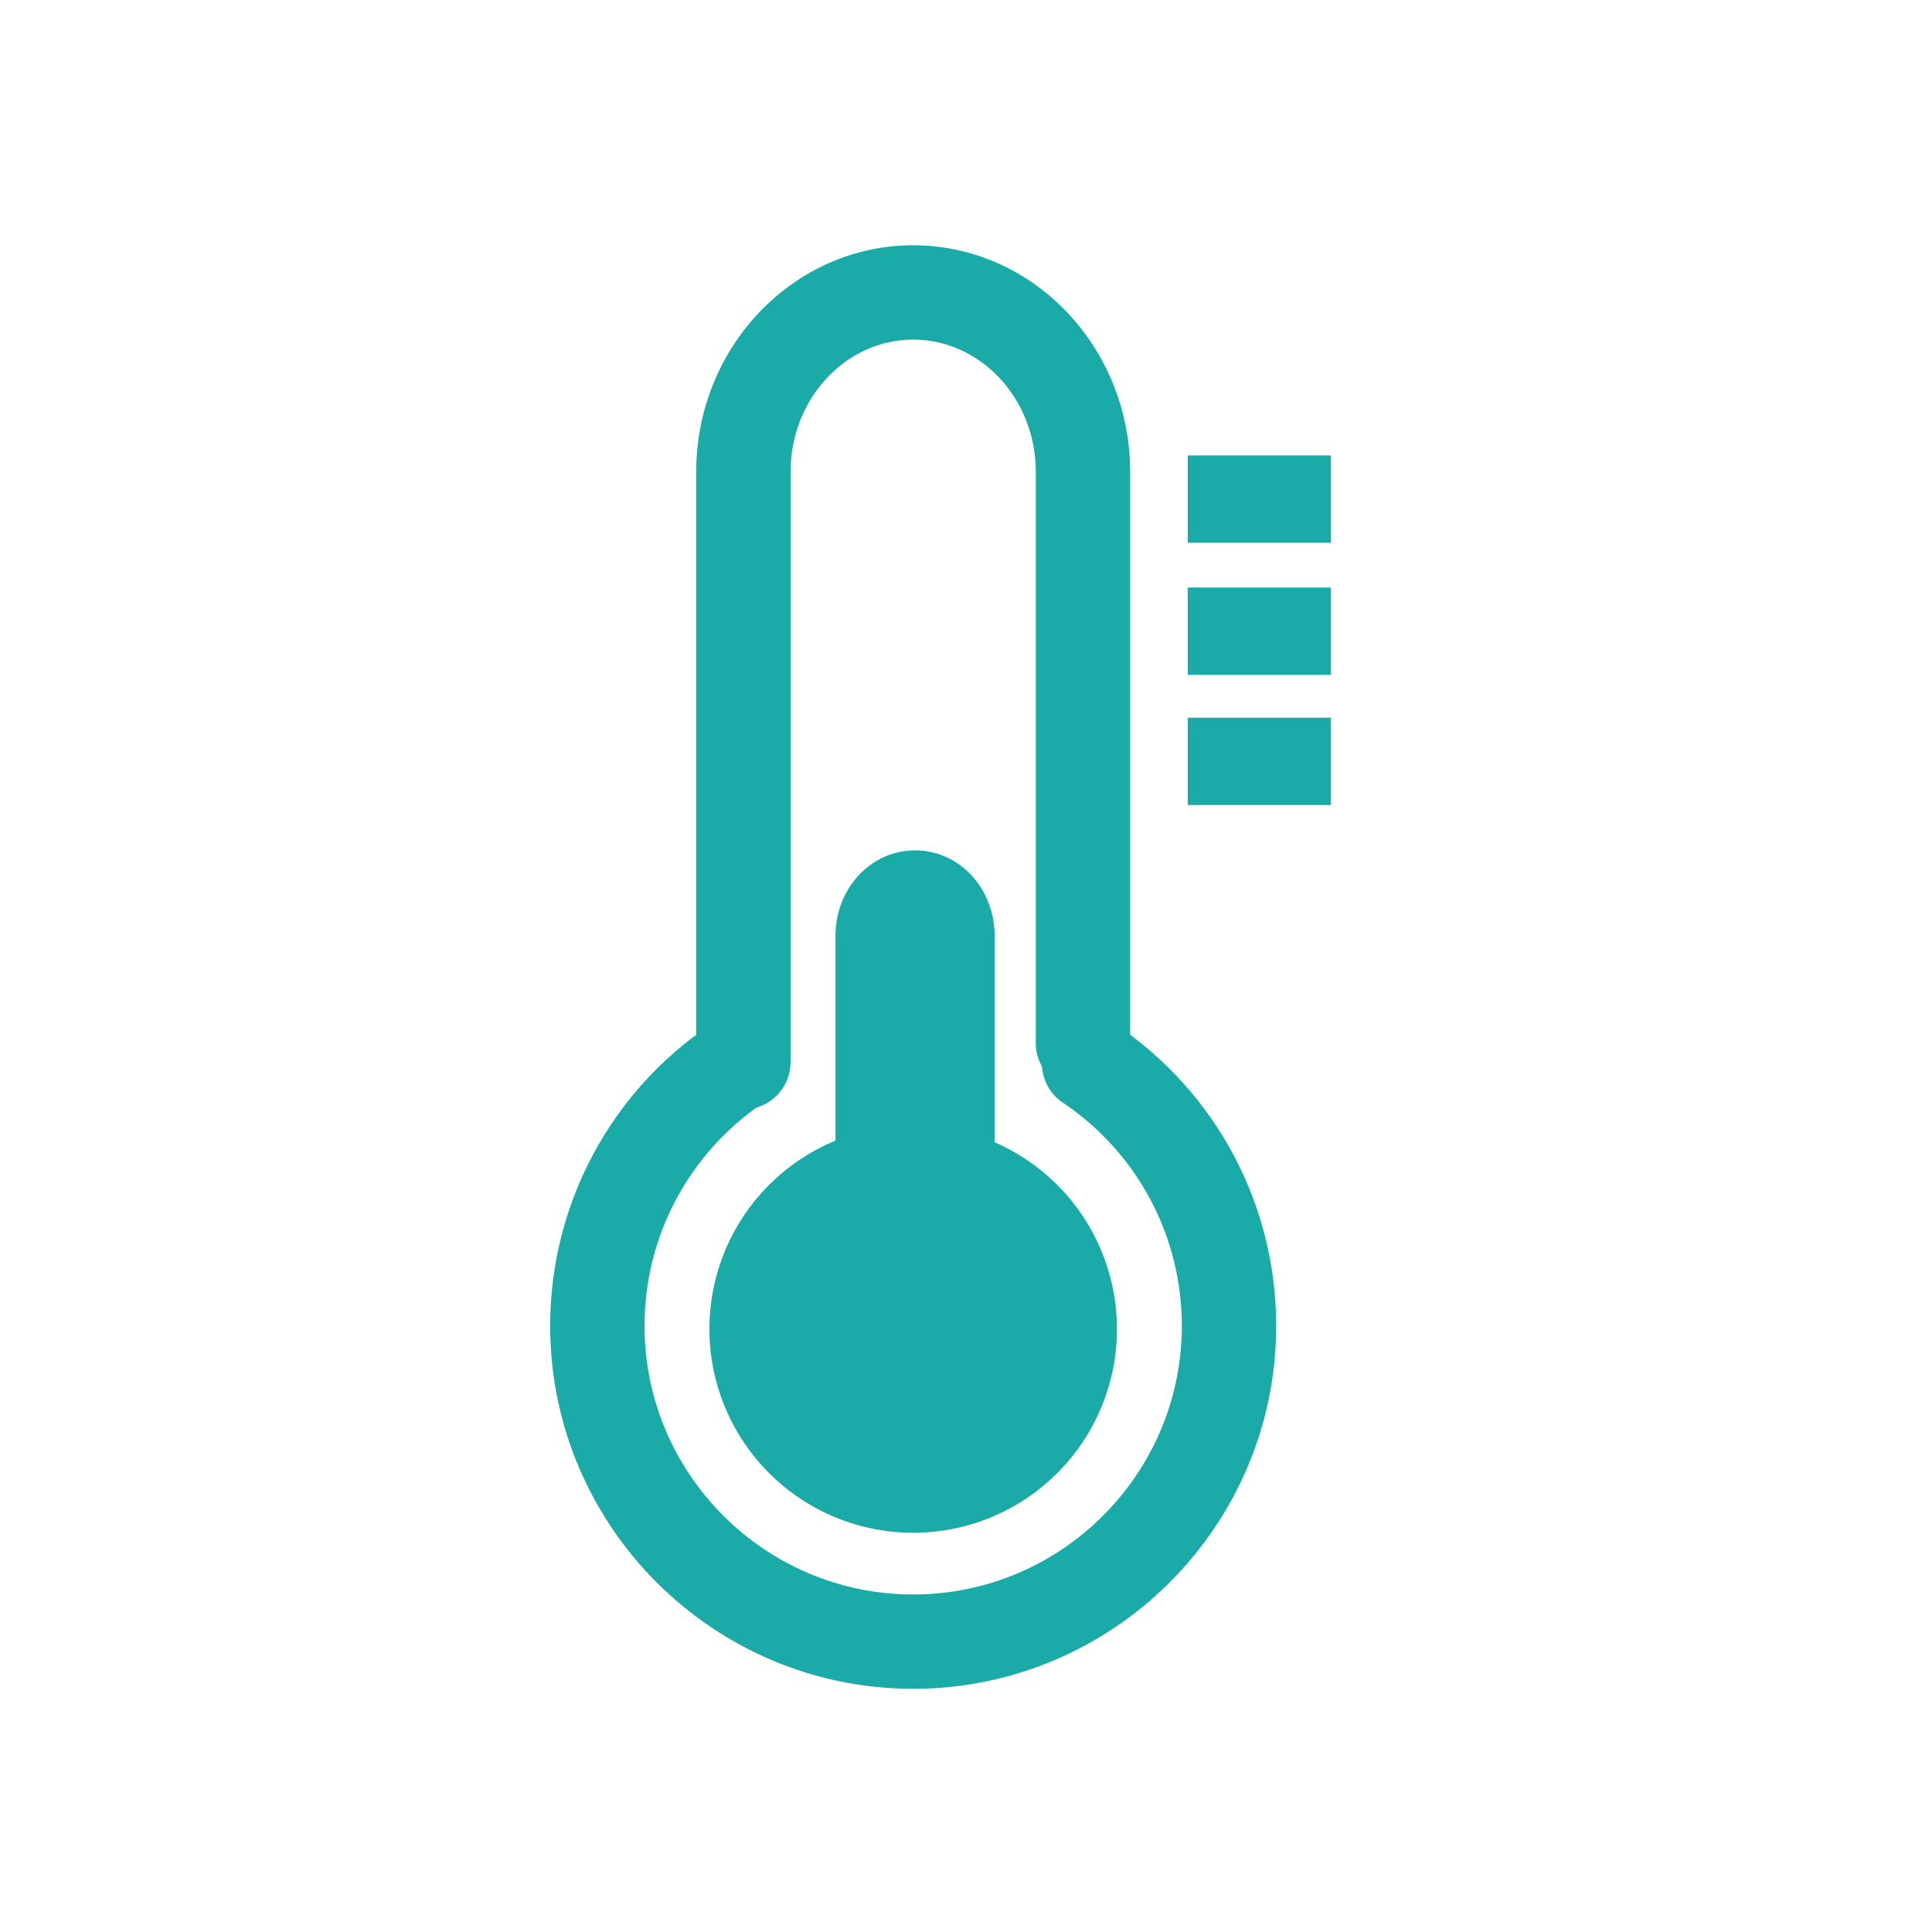 <?xml version="1.0" standalone="no"?><!DOCTYPE svg PUBLIC "-//W3C//DTD SVG 1.1//EN" "http://www.w3.org/Graphics/SVG/1.1/DTD/svg11.dtd"><svg t="1585221741772" class="icon" viewBox="0 0 1024 1024" version="1.1" xmlns="http://www.w3.org/2000/svg" p-id="2471" width="48" height="48"><path d="M394 588c-13.8 0-25-11.2-25-25V250.1c0-66.2 51.6-120.1 115-120.1s115 53.9 115 120.1V553c0 13.8-11.2 25-25 25s-25-11.2-25-25V250.1c0-38.7-29.2-70.1-65-70.1s-65 31.4-65 70.1V563c0 13.8-11.2 25-25 25zM629.5 241.4h75.9v46.3h-75.9zM629.5 311.4h75.9v46.3h-75.9zM629.5 380.4h75.9v46.3h-75.9z" p-id="2472" fill="#1aaba8"></path><path d="M484 895.1c-106.1 0-192.4-86.3-192.4-192.4 0-64 31.7-123.7 84.8-159.5 11.4-7.7 27-4.7 34.7 6.7 7.7 11.4 4.7 27-6.7 34.7-39.3 26.6-62.8 70.7-62.8 118.1 0 78.5 63.9 142.4 142.4 142.4s142.4-63.9 142.4-142.4c0-47.5-23.6-91.8-63.1-118.3-11.5-7.7-14.5-23.2-6.8-34.7 7.7-11.5 23.2-14.5 34.7-6.8 53.4 35.9 85.2 95.6 85.2 159.8 0 106-86.3 192.4-192.4 192.4z" p-id="2473" fill="#1aaba8"></path><path d="M484 704.4m-108 0a108 108 0 1 0 216 0 108 108 0 1 0-216 0Z" p-id="2474" fill="#1aaba8"></path><path d="M527.2 644.7V496.3c0-25.7-18.9-45.6-42.2-45.6-23.3 0-42.2 19.9-42.2 45.6v153.4" p-id="2475" fill="#1aaba8"></path></svg>